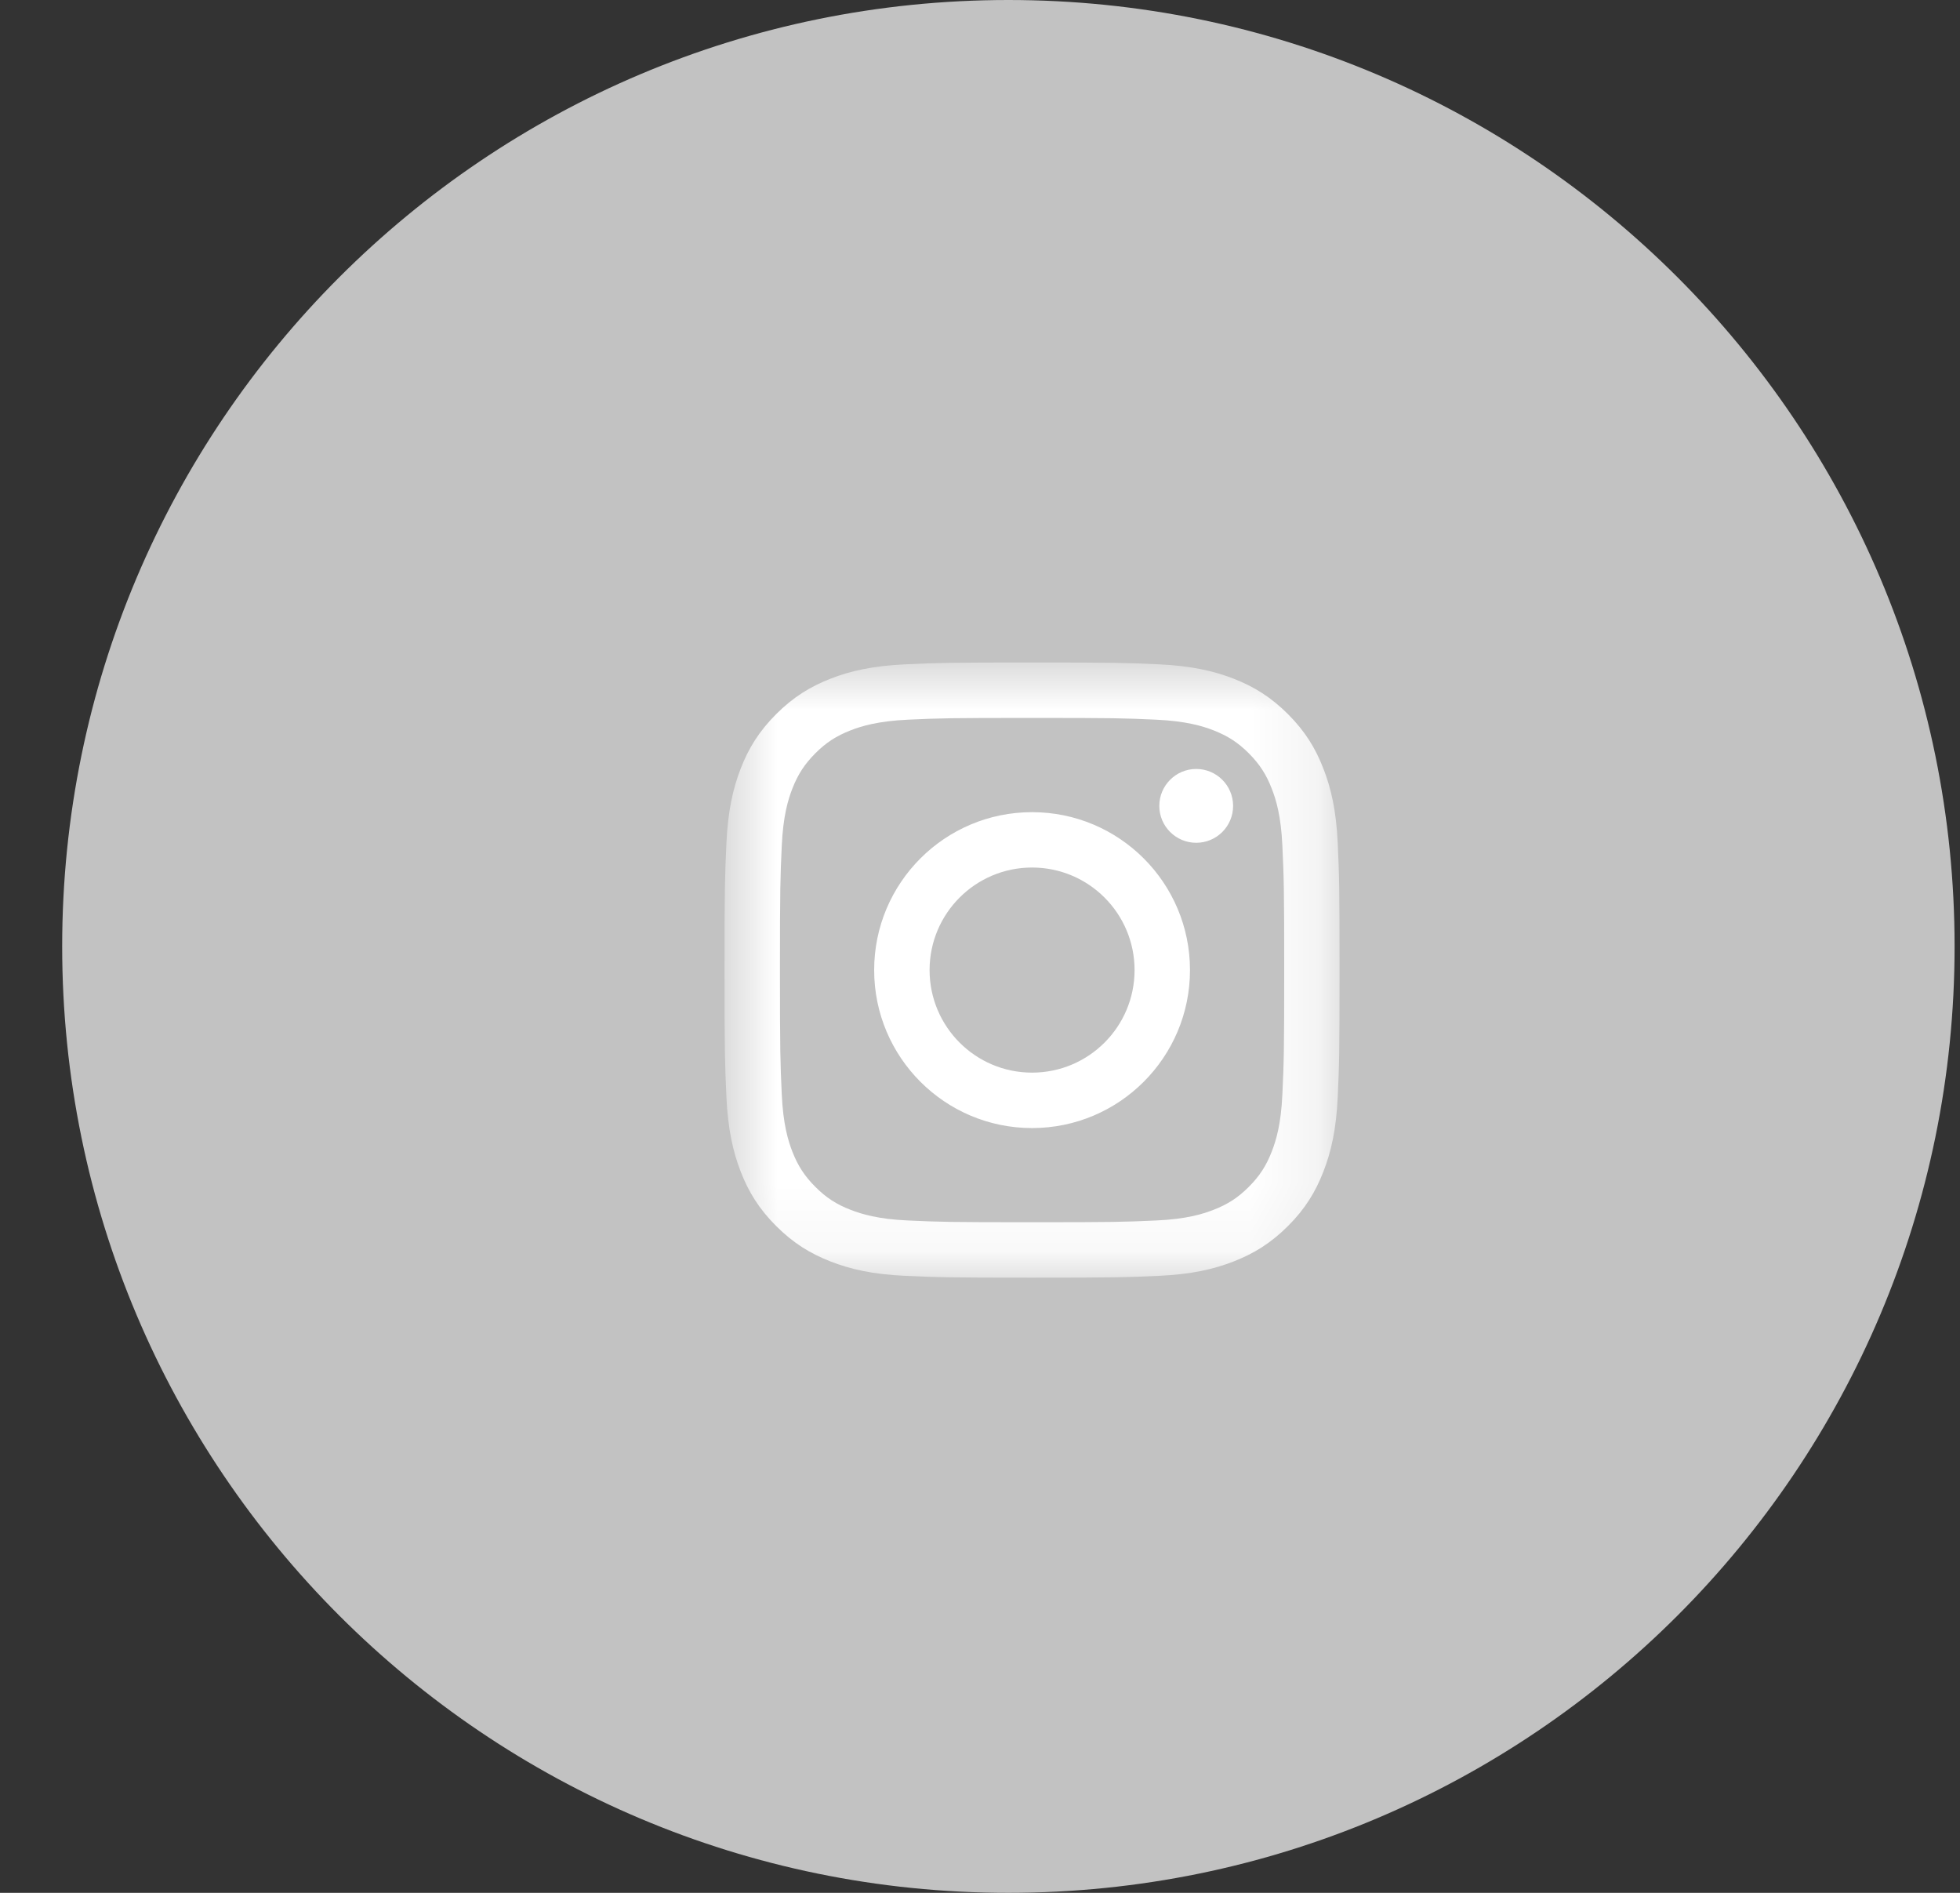 <svg width="29" height="28" viewBox="0 0 29 28" fill="none" xmlns="http://www.w3.org/2000/svg">
<rect x="0" y="0" width="29" height="28" fill="#333333" stroke="none"/>
<path fill-rule="evenodd" clip-rule="evenodd" d="M14.92 28C22.652 28 28.92 21.732 28.92 14C28.92 6.268 22.652 0 14.92 0C7.188 0 0.92 6.268 0.92 14C0.92 21.732 7.188 28 14.92 28Z" fill="#C2C2C2"/>
<mask id="mask0_72_384" style="mask-type:alpha" maskUnits="userSpaceOnUse" x="10" y="9" width="10" height="10">
<path fill-rule="evenodd" clip-rule="evenodd" d="M10.72 9.8H19.82V18.9H10.72V9.8Z" fill="white"/>
</mask>
<g mask="url(#mask0_72_384)">
<path fill-rule="evenodd" clip-rule="evenodd" d="M18.245 11.921C18.245 12.223 18.001 12.467 17.699 12.467C17.398 12.467 17.153 12.223 17.153 11.921C17.153 11.62 17.398 11.375 17.699 11.375C18.001 11.375 18.245 11.62 18.245 11.921ZM15.27 15.867C14.433 15.867 13.754 15.188 13.754 14.35C13.754 13.512 14.433 12.833 15.27 12.833C16.108 12.833 16.787 13.512 16.787 14.35C16.787 15.188 16.108 15.867 15.27 15.867ZM15.27 12.014C13.98 12.014 12.934 13.06 12.934 14.35C12.934 15.64 13.98 16.687 15.27 16.687C16.561 16.687 17.607 15.64 17.607 14.35C17.607 13.06 16.561 12.014 15.27 12.014ZM15.27 9.8C14.035 9.8 13.88 9.805 13.394 9.827C12.91 9.85 12.579 9.926 12.29 10.039C11.991 10.155 11.737 10.311 11.484 10.564C11.231 10.817 11.075 11.07 10.959 11.37C10.847 11.659 10.77 11.99 10.748 12.474C10.726 12.959 10.72 13.114 10.72 14.35C10.72 15.586 10.726 15.741 10.748 16.226C10.77 16.71 10.847 17.041 10.959 17.331C11.075 17.63 11.231 17.884 11.484 18.136C11.737 18.389 11.991 18.545 12.29 18.661C12.579 18.774 12.91 18.851 13.394 18.873C13.88 18.895 14.035 18.9 15.27 18.9C16.506 18.9 16.661 18.895 17.146 18.873C17.631 18.851 17.961 18.774 18.251 18.661C18.55 18.545 18.804 18.389 19.057 18.136C19.31 17.884 19.465 17.63 19.581 17.331C19.694 17.041 19.771 16.71 19.793 16.226C19.815 15.741 19.82 15.586 19.82 14.35C19.82 13.114 19.815 12.959 19.793 12.474C19.771 11.99 19.694 11.659 19.581 11.37C19.465 11.07 19.31 10.817 19.057 10.564C18.804 10.311 18.55 10.155 18.251 10.039C17.961 9.926 17.631 9.85 17.146 9.827C16.661 9.805 16.506 9.8 15.27 9.8ZM15.27 10.62C16.485 10.62 16.629 10.624 17.109 10.646C17.553 10.667 17.794 10.741 17.954 10.803C18.166 10.886 18.318 10.984 18.477 11.143C18.636 11.303 18.735 11.454 18.817 11.667C18.88 11.827 18.954 12.068 18.974 12.511C18.996 12.991 19.001 13.135 19.001 14.35C19.001 15.565 18.996 15.709 18.974 16.189C18.954 16.632 18.88 16.873 18.817 17.034C18.735 17.246 18.636 17.398 18.477 17.557C18.318 17.716 18.166 17.815 17.954 17.897C17.794 17.959 17.553 18.034 17.109 18.054C16.629 18.076 16.485 18.08 15.27 18.08C14.055 18.08 13.912 18.076 13.432 18.054C12.988 18.034 12.747 17.959 12.587 17.897C12.374 17.815 12.223 17.716 12.064 17.557C11.905 17.398 11.806 17.246 11.723 17.034C11.661 16.873 11.587 16.632 11.567 16.189C11.545 15.709 11.54 15.565 11.54 14.35C11.54 13.135 11.545 12.991 11.567 12.511C11.587 12.068 11.661 11.827 11.723 11.667C11.806 11.454 11.905 11.303 12.064 11.143C12.223 10.984 12.374 10.886 12.587 10.803C12.747 10.741 12.988 10.667 13.432 10.646C13.912 10.624 14.056 10.62 15.27 10.62Z" fill="white"/>
</g>
</svg>
